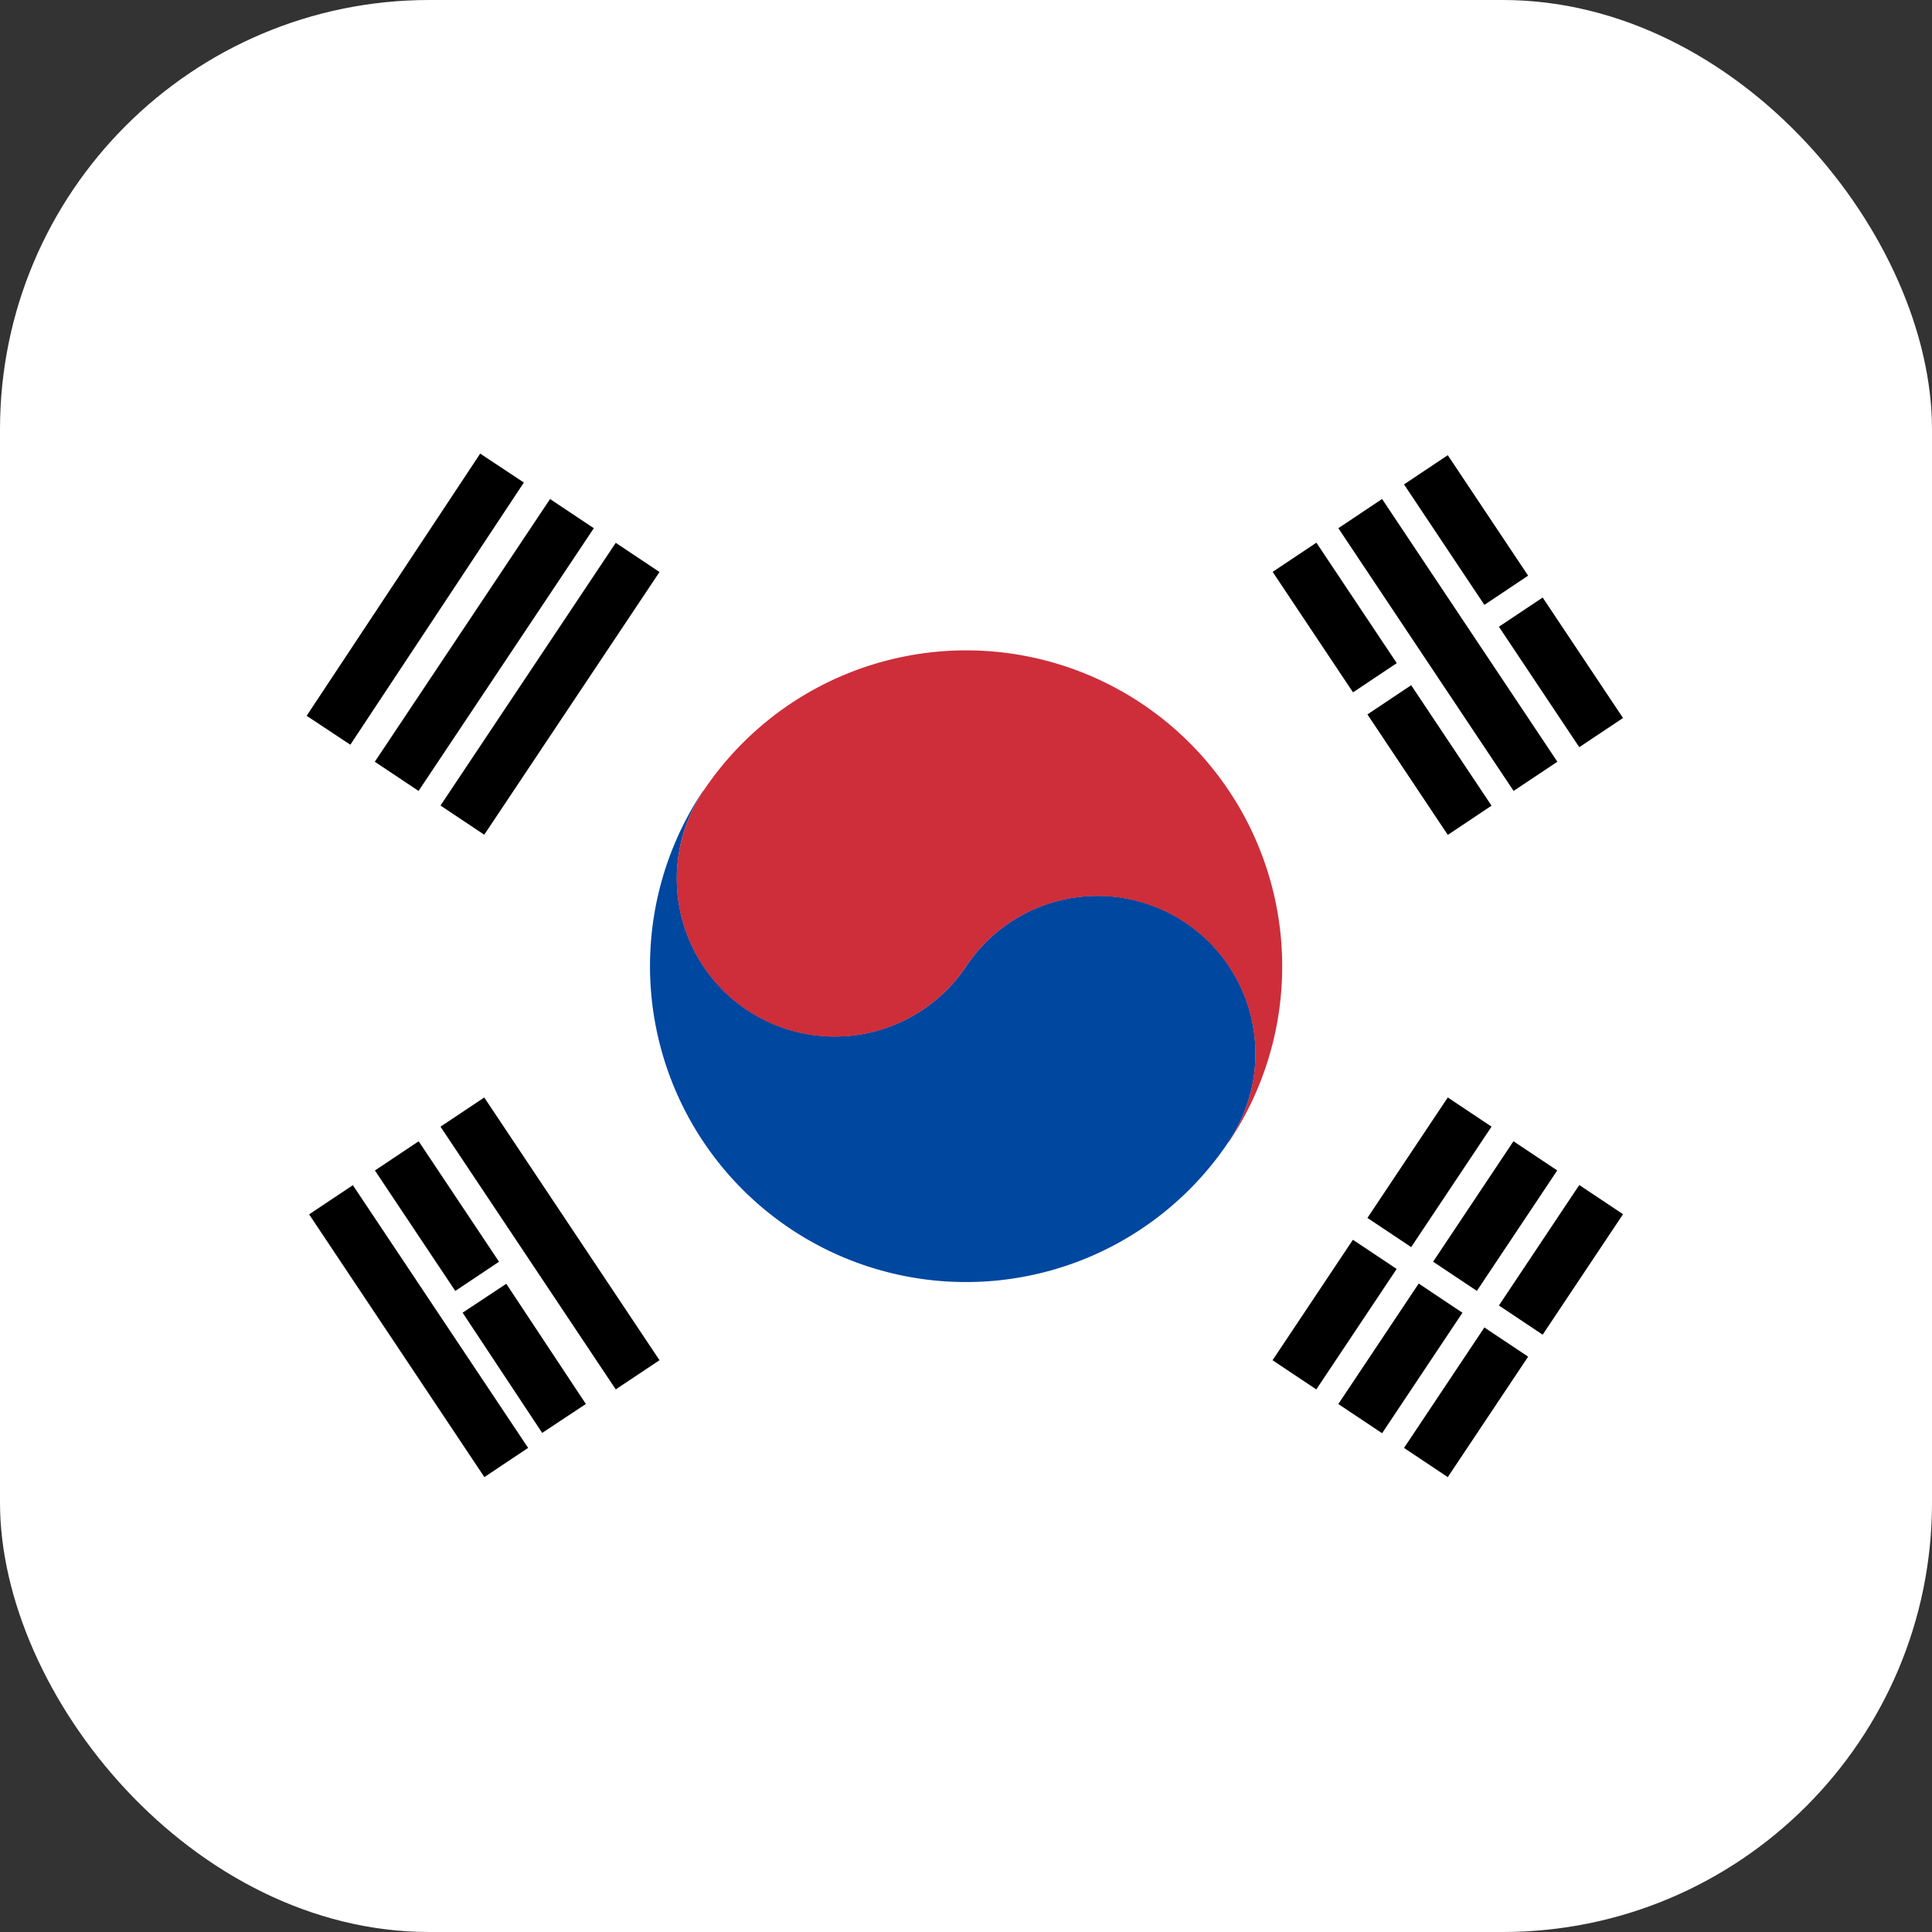 <svg xmlns="http://www.w3.org/2000/svg" xmlns:xlink="http://www.w3.org/1999/xlink" width="18" height="18" viewBox="0 0 18 18">
  <rect x="0" y="0" width="18" height="18" fill="#333333" stroke="none"/>
  <defs>
    <clipPath id="clip-path">
      <rect id="사각형_2341" data-name="사각형 2341" width="18" height="18" rx="4" transform="translate(1577 119)" fill="#fff"/>
    </clipPath>
  </defs>
  <g id="마스크_그룹_4" data-name="마스크 그룹 4" transform="translate(-1577 -119)" clip-path="url(#clip-path)">
    <g id="South_Korea" data-name="South Korea" transform="translate(1575.297 117.298)">
      <rect id="사각형_2318" data-name="사각형 2318" width="21.407" height="21.407" fill="#fff"/>
      <g id="Circle" transform="translate(7.761 7.761)">
        <path id="패스_3711" data-name="패스 3711" d="M59.173,71.35a1.471,1.471,0,1,0,2.449,1.632,1.471,1.471,0,1,1,2.448,1.632,2.942,2.942,0,1,1-4.9-3.265Z" transform="translate(-58.678 -70.04)" fill="#0047a0"/>
        <path id="패스_3712" data-name="패스 3712" d="M66.213,63.259a1.471,1.471,0,1,0-2.448-1.632,1.471,1.471,0,0,1-2.449-1.632,2.942,2.942,0,1,1,4.9,3.265Z" transform="translate(-60.822 -58.683)" fill="#cd2e3a"/>
      </g>
      <rect id="사각형_2319" data-name="사각형 2319" width="1.349" height="0.49" transform="matrix(0.555, -0.832, 0.832, 0.555, 14.172, 14.783)"/>
      <rect id="사각형_2320" data-name="사각형 2320" width="1.349" height="0.49" transform="matrix(0.555, -0.832, 0.832, 0.555, 15.055, 13.457)"/>
      <rect id="사각형_2321" data-name="사각형 2321" width="1.349" height="0.49" transform="matrix(0.555, -0.832, 0.832, 0.555, 14.784, 15.192)"/>
      <rect id="사각형_2322" data-name="사각형 2322" width="1.349" height="0.49" transform="matrix(0.555, -0.832, 0.832, 0.555, 15.668, 13.865)"/>
      <rect id="사각형_2323" data-name="사각형 2323" width="1.349" height="0.49" transform="matrix(0.555, -0.832, 0.832, 0.555, 13.559, 14.375)"/>
      <rect id="사각형_2324" data-name="사각형 2324" width="1.349" height="0.49" transform="matrix(0.555, -0.832, 0.832, 0.555, 14.443, 13.049)"/>
      <rect id="사각형_2325" data-name="사각형 2325" width="0.49" height="2.942" transform="matrix(0.832, -0.555, 0.555, 0.832, 5.807, 12.199)"/>
      <rect id="사각형_2326" data-name="사각형 2326" width="0.49" height="2.942" transform="matrix(0.832, -0.555, 0.555, 0.832, 4.583, 13.016)"/>
      <rect id="사각형_2327" data-name="사각형 2327" width="0.488" height="1.343" transform="matrix(0.834, -0.552, 0.552, 0.834, 6.013, 13.932)"/>
      <rect id="사각형_2328" data-name="사각형 2328" width="0.49" height="1.349" transform="matrix(0.832, -0.555, 0.555, 0.832, 5.196, 12.607)"/>
      <rect id="사각형_2329" data-name="사각형 2329" width="0.49" height="2.942" transform="matrix(0.832, -0.555, 0.555, 0.832, 14.172, 6.623)"/>
      <rect id="사각형_2330" data-name="사각형 2330" width="0.49" height="1.349" transform="matrix(0.832, -0.555, 0.555, 0.832, 15.668, 7.541)"/>
      <rect id="사각형_2331" data-name="사각형 2331" width="0.49" height="1.349" transform="matrix(0.832, -0.555, 0.555, 0.832, 14.784, 6.215)"/>
      <rect id="사각형_2332" data-name="사각형 2332" width="0.49" height="1.349" transform="matrix(0.832, -0.555, 0.555, 0.832, 14.443, 8.358)"/>
      <rect id="사각형_2333" data-name="사각형 2333" width="0.49" height="1.349" transform="matrix(0.832, -0.555, 0.555, 0.832, 13.56, 7.03)"/>
      <rect id="사각형_2334" data-name="사각형 2334" width="2.942" height="0.49" transform="matrix(0.555, -0.832, 0.832, 0.555, 5.807, 9.207)"/>
      <rect id="사각형_2335" data-name="사각형 2335" width="2.942" height="0.49" transform="matrix(0.555, -0.832, 0.832, 0.555, 5.195, 8.799)"/>
      <rect id="사각형_2336" data-name="사각형 2336" width="2.929" height="0.488" transform="matrix(0.552, -0.834, 0.834, 0.552, 4.56, 8.371)"/>
    </g>
  </g>
</svg>
